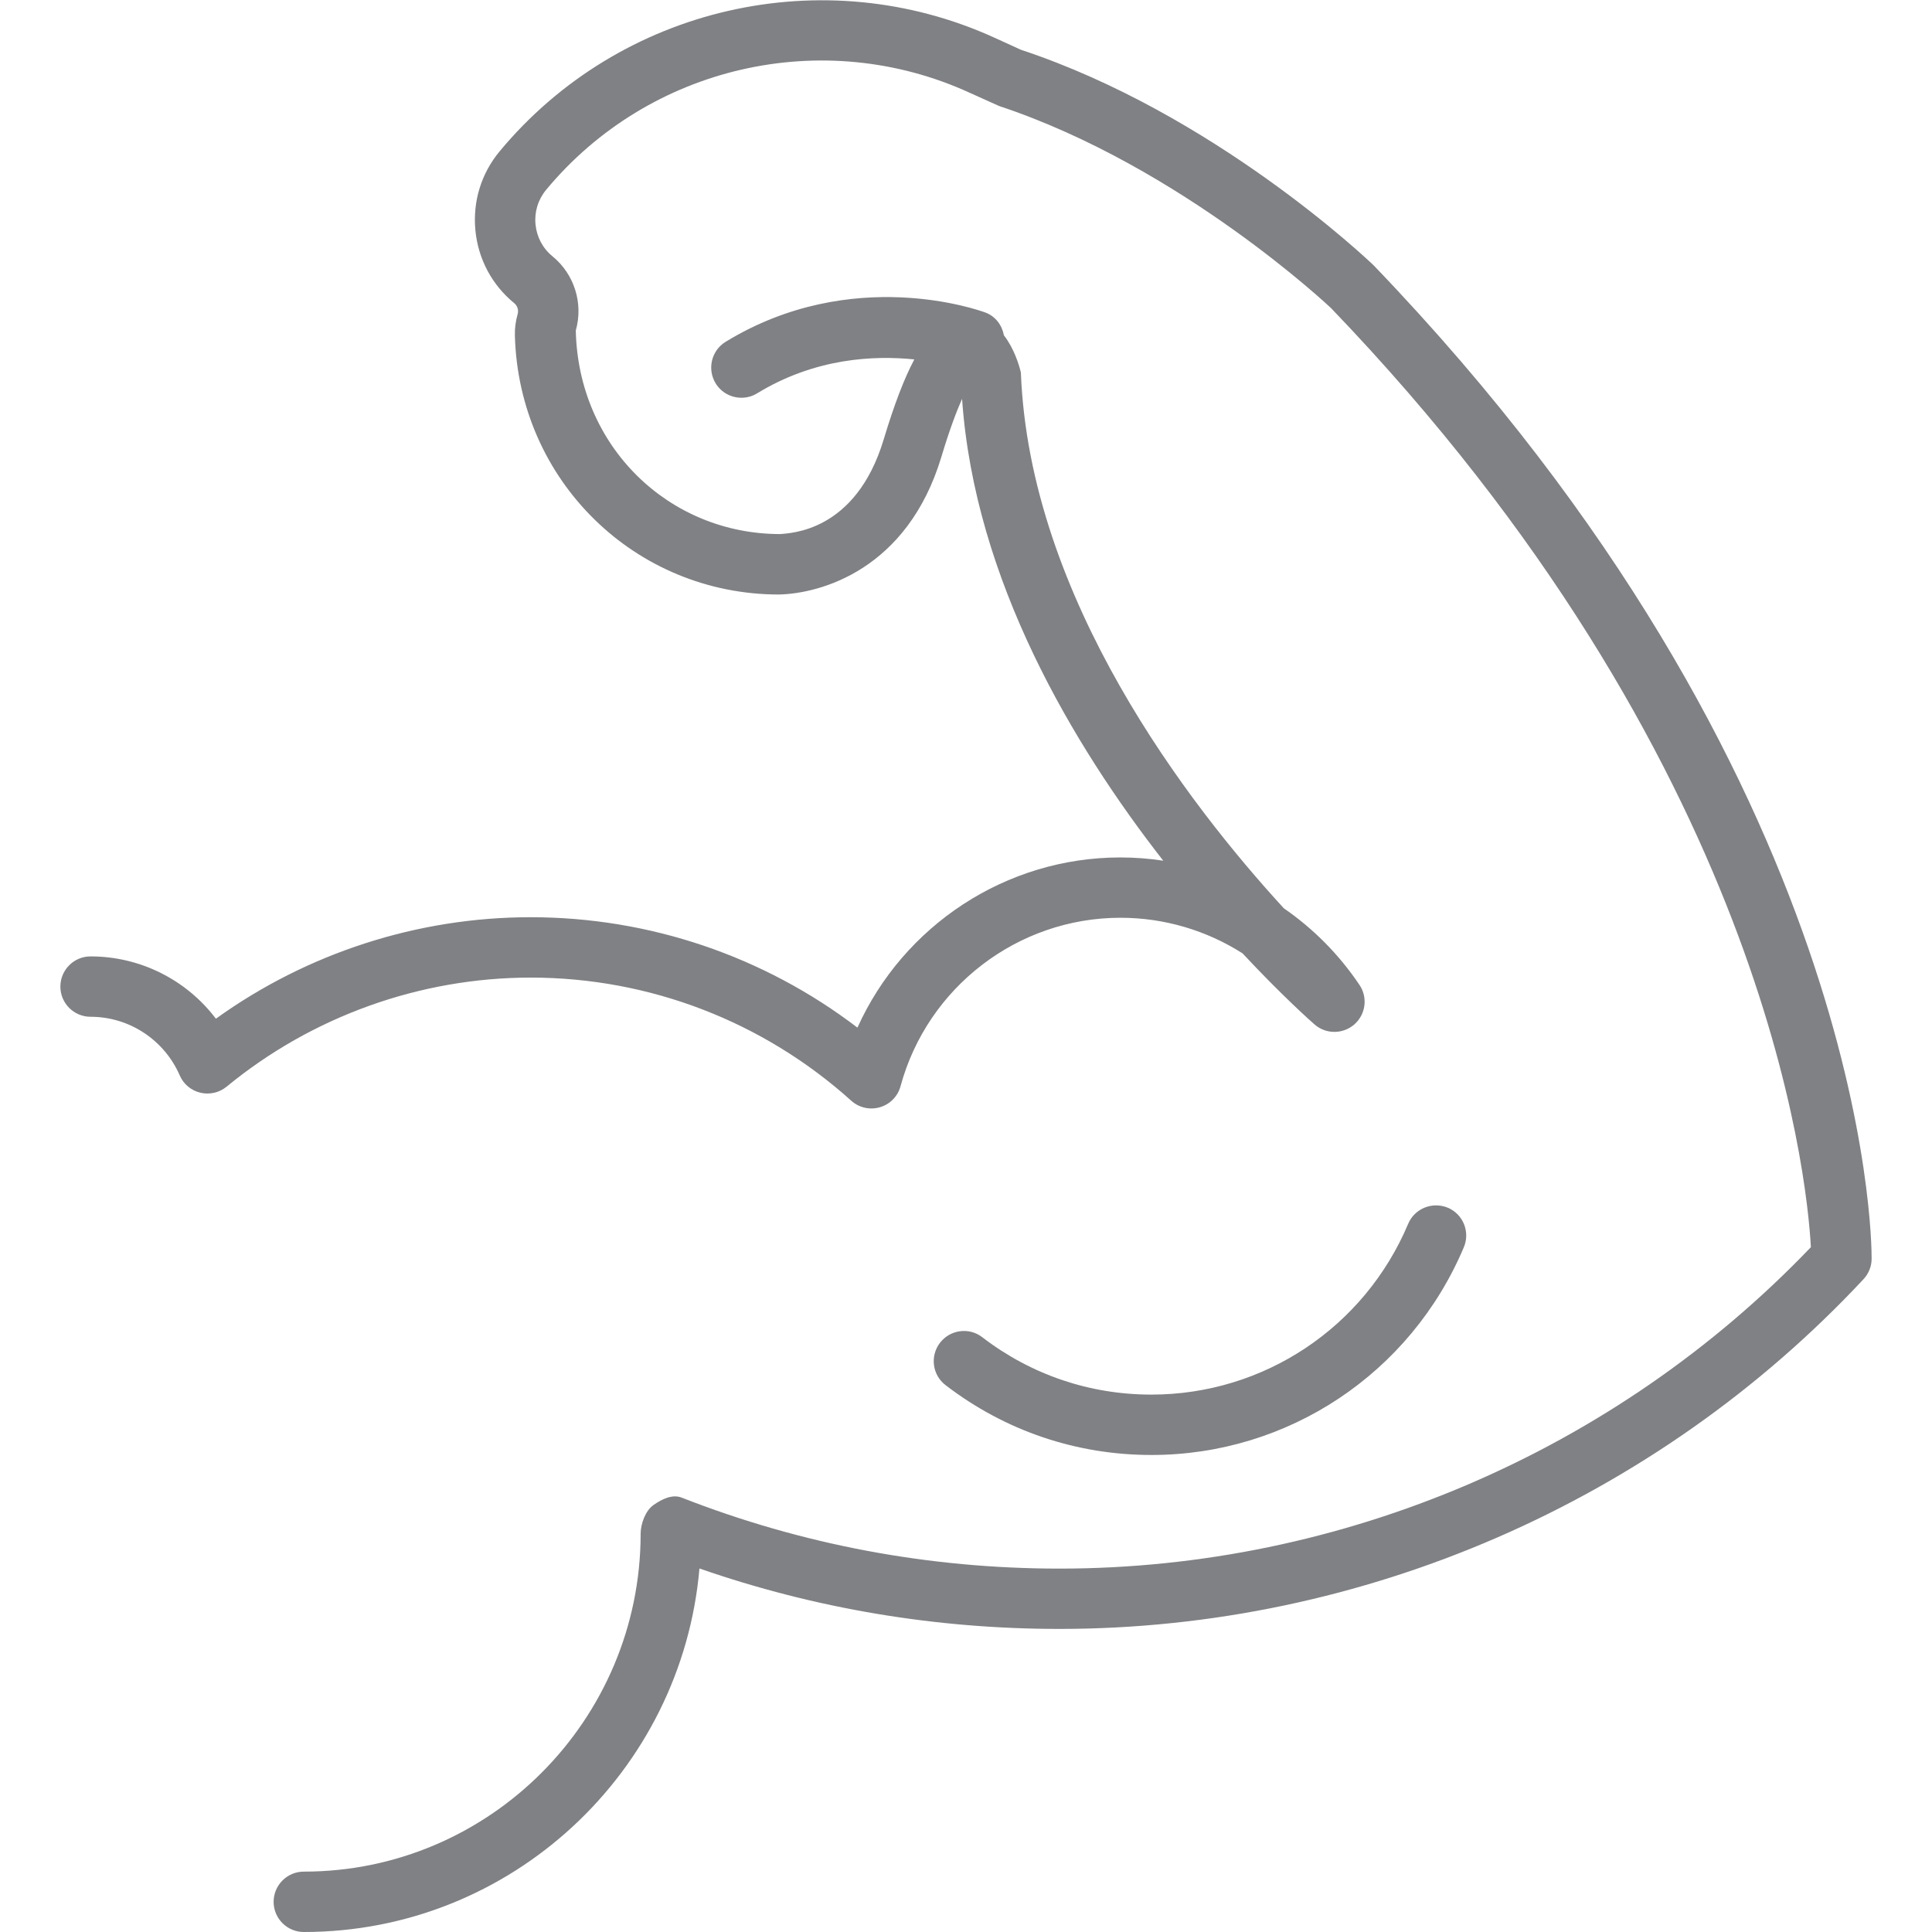 <svg version="1.1" id="Layer_1" xmlns="http://www.w3.org/2000/svg" xmlns:xlink="http://www.w3.org/1999/xlink" 
	 width="800px" height="800px" viewBox="0 0 30 32" enable-background="new 0 0 30 32" xml:space="preserve">
<g>
	<path fill="#808184" d="M23.246,20.658c0.107-0.255-0.012-0.548-0.267-0.655c-0.253-0.104-0.548,0.012-0.655,0.267
		c-0.725,1.719-2.395,2.829-4.253,2.829c-1.023,0-1.992-0.329-2.801-0.95c-0.219-0.17-0.533-0.126-0.701,0.092
		c-0.168,0.22-0.127,0.533,0.092,0.701c0.986,0.757,2.166,1.157,3.411,1.157C20.333,24.099,22.364,22.748,23.246,20.658z"/>
	<path fill="#808184" d="M21.751,4.394c-0.106-0.102-2.649-2.513-5.84-3.569l-0.434-0.198c-2.836-1.295-6.209-0.522-8.202,1.88
		C6.97,2.874,6.828,3.339,6.874,3.815C6.92,4.291,7.148,4.719,7.517,5.021C7.57,5.064,7.593,5.136,7.574,5.202
		C7.541,5.318,7.525,5.436,7.528,5.553c0.062,2.408,1.993,4.294,4.375,4.294h0c0.692-0.016,2.126-0.412,2.689-2.279
		c0.135-0.45,0.251-0.756,0.343-0.962c0.207,3.003,1.843,5.742,3.332,7.65c-0.234-0.036-0.472-0.054-0.712-0.054
		c-1.894,0-3.591,1.128-4.353,2.819c-1.552-1.185-3.448-1.829-5.414-1.829c-1.87,0-3.7,0.593-5.212,1.681
		C2.09,16.231,1.326,15.841,0.5,15.841c-0.276,0-0.5,0.224-0.5,0.5s0.224,0.5,0.5,0.5c0.64,0,1.22,0.381,1.477,0.971
		c0.062,0.145,0.189,0.25,0.342,0.287c0.152,0.035,0.313,0,0.435-0.101c1.416-1.164,3.204-1.806,5.037-1.806
		c1.963,0,3.848,0.725,5.308,2.039c0.129,0.117,0.311,0.157,0.476,0.108c0.167-0.049,0.296-0.181,0.341-0.349
		c0.447-1.642,1.944-2.789,3.642-2.789c0.728,0,1.427,0.21,2.023,0.59c0.653,0.7,1.127,1.12,1.192,1.177
		c0.188,0.165,0.471,0.164,0.66-0.001c0.188-0.166,0.225-0.446,0.084-0.654c-0.34-0.506-0.767-0.934-1.253-1.269
		c-1.579-1.721-4.212-5.134-4.355-8.873c-0.028-0.121-0.11-0.396-0.281-0.617c-0.031-0.166-0.138-0.315-0.308-0.378
		c-0.089-0.033-2.201-0.797-4.301,0.485c-0.235,0.144-0.31,0.451-0.166,0.688c0.094,0.154,0.259,0.239,0.427,0.239
		c0.089,0,0.179-0.023,0.26-0.073c0.963-0.588,1.938-0.63,2.604-0.562c-0.17,0.32-0.335,0.753-0.507,1.325
		c-0.466,1.545-1.563,1.55-1.711,1.568c-1.856,0-3.349-1.458-3.389-3.372c0.127-0.449-0.023-0.931-0.385-1.228
		c-0.162-0.132-0.262-0.32-0.282-0.528C7.849,3.51,7.912,3.306,8.045,3.145c1.706-2.057,4.59-2.72,7.017-1.608l0.484,0.218
		c3.022,1.003,5.49,3.339,5.5,3.348c7.183,7.477,7.881,14.339,7.948,15.554c-3.24,3.386-7.764,5.324-12.445,5.324
		c-2.16,0-4.266-0.396-6.259-1.176c-0.153-0.06-0.327,0.025-0.462,0.12c-0.137,0.093-0.217,0.314-0.217,0.479
		C9.609,28.489,7.107,31,4.032,31c-0.276,0-0.5,0.224-0.5,0.5s0.224,0.5,0.5,0.5c3.434,0,6.261-2.652,6.553-6.021
		c1.913,0.665,3.916,1.001,5.963,1.001c5.026,0,9.88-2.111,13.317-5.792C29.951,21.096,30,20.976,30,20.85
		C30.002,20.53,29.95,12.928,21.751,4.394z"/>
</g>
</svg>